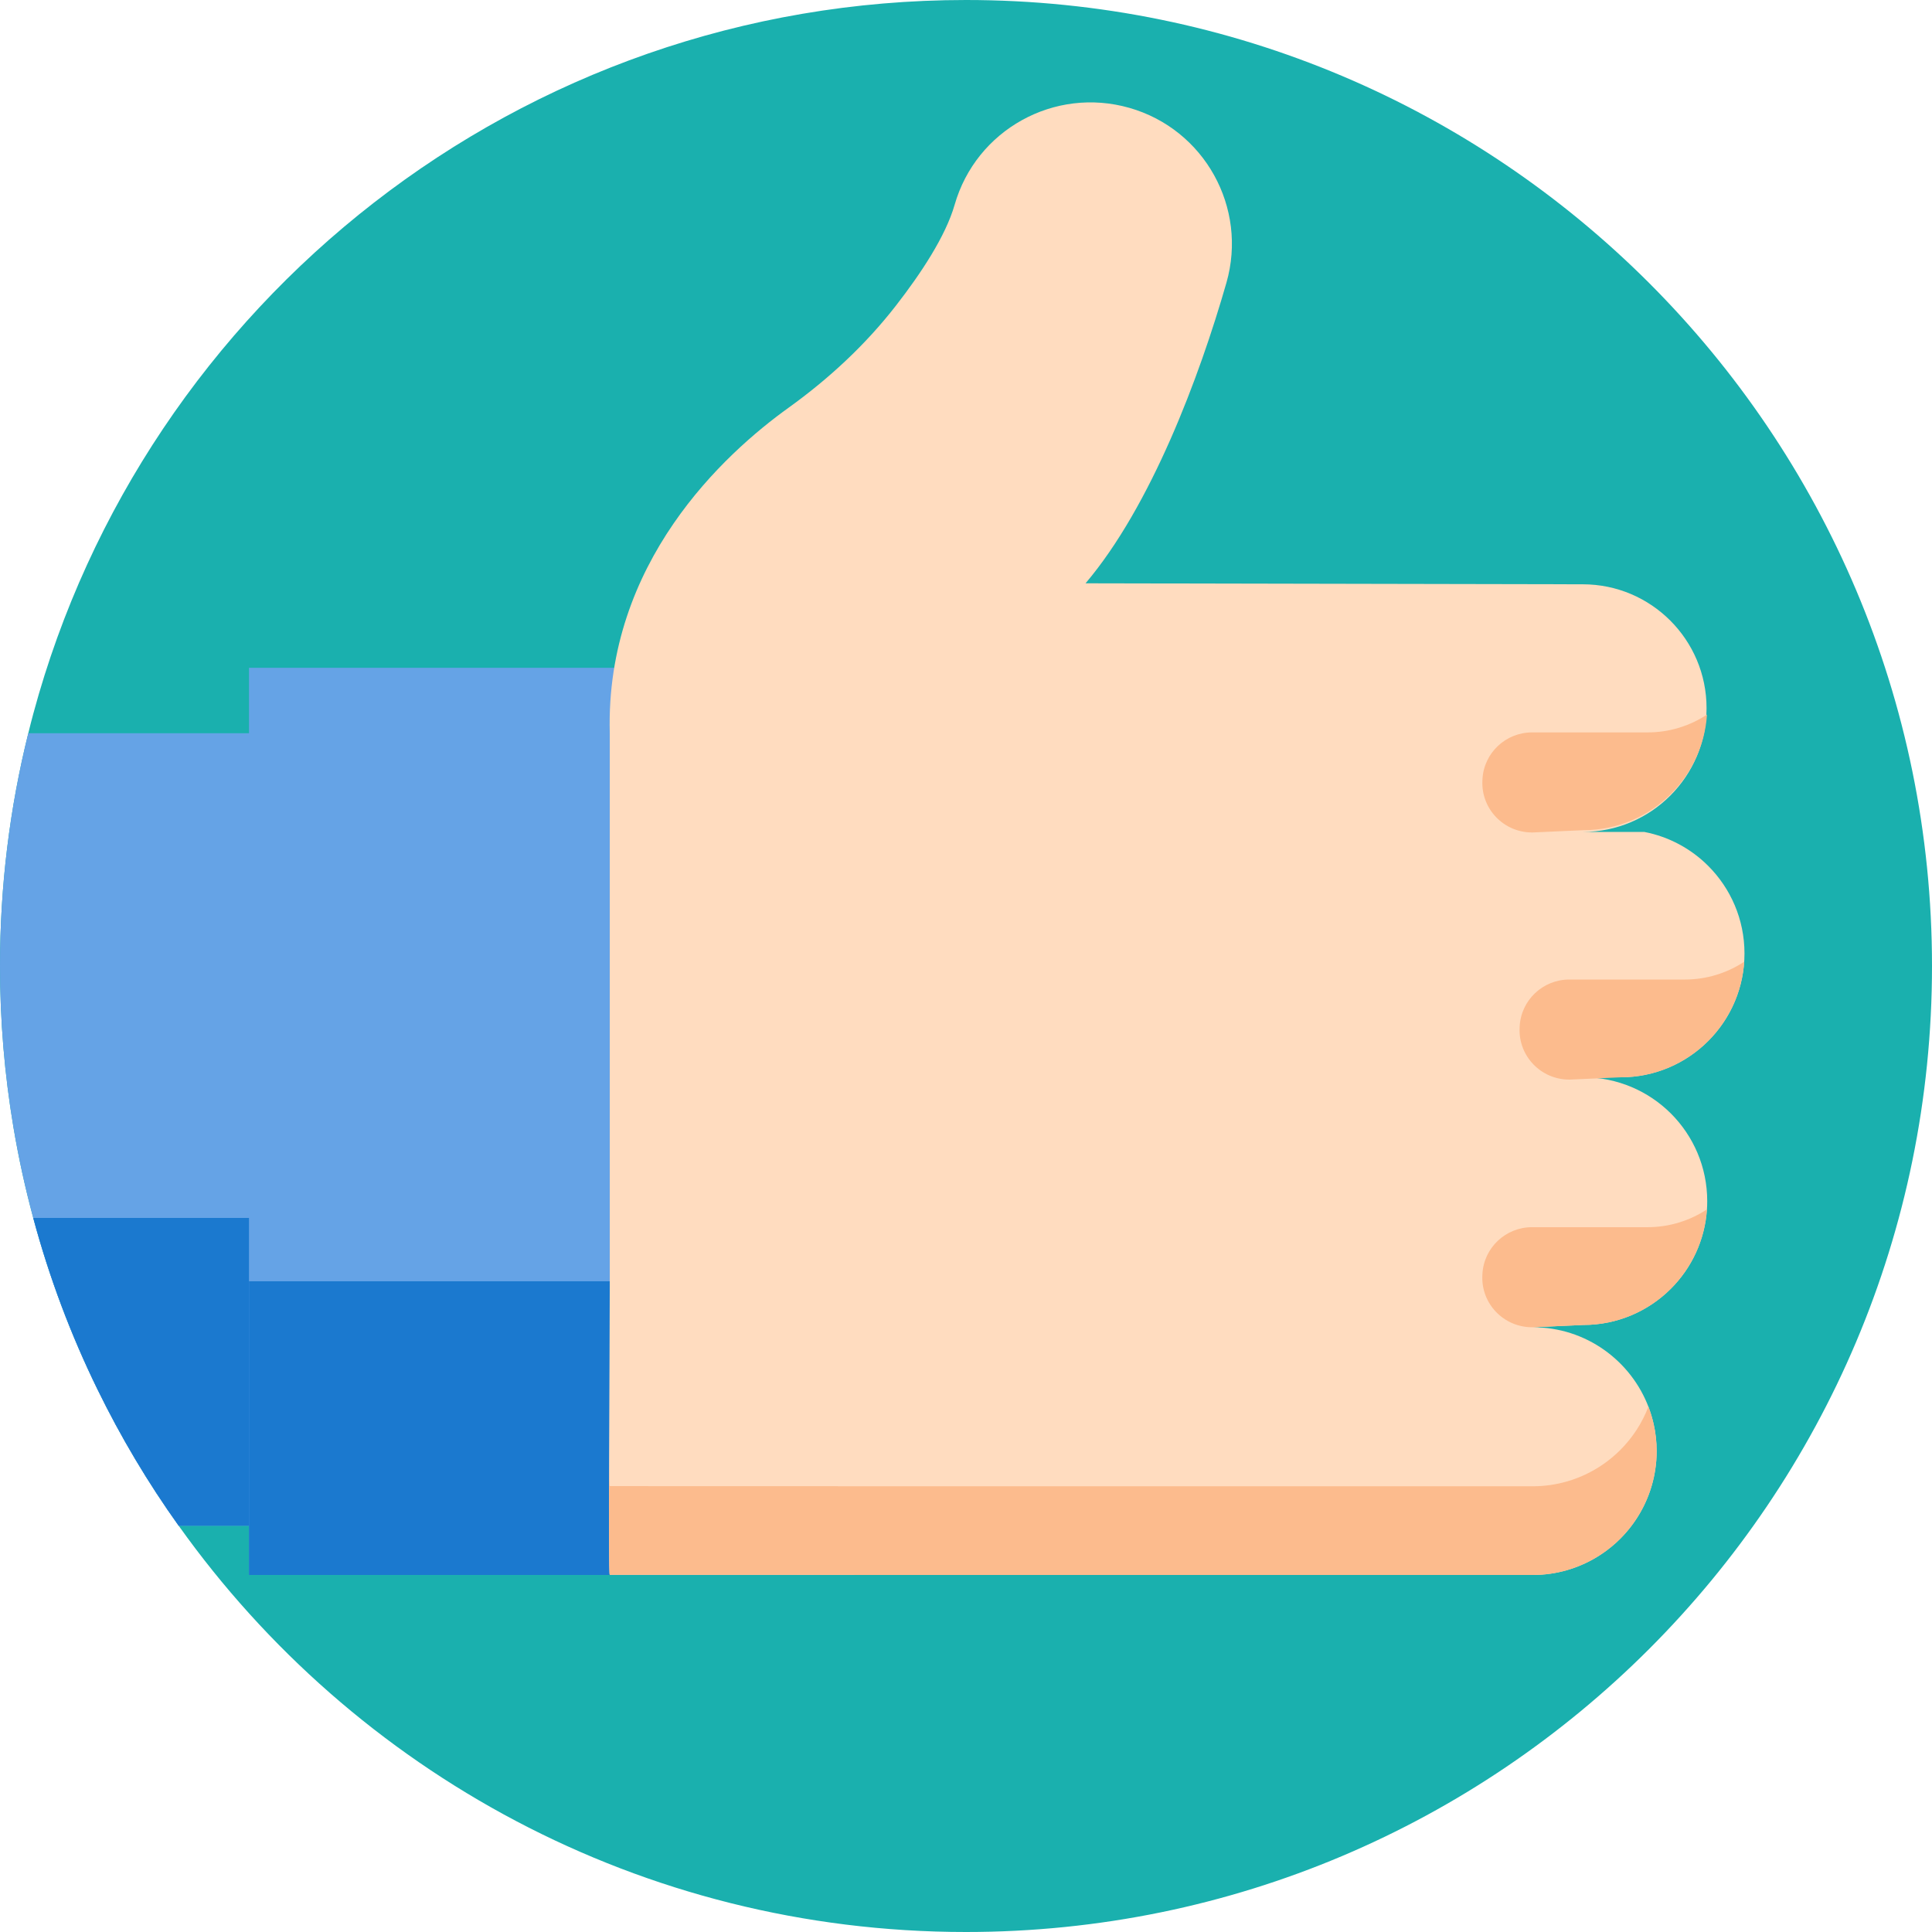 <?xml version="1.0" encoding="iso-8859-1"?>
<!-- Generator: Adobe Illustrator 19.0.0, SVG Export Plug-In . SVG Version: 6.00 Build 0)  -->
<svg version="1.1" id="Capa_1" xmlns="http://www.w3.org/2000/svg" xmlns:xlink="http://www.w3.org/1999/xlink" x="0px" y="0px"
	 viewBox="0 0 512 512" style="enable-background:new 0 0 512 512;" xml:space="preserve">
<path style="fill:#1AB0AE;" d="M512,256c0,141.385-114.615,256-256,256c-86.1,0-162.273-42.506-208.656-107.677
	c-8.129-11.389-15.329-23.468-21.514-36.143c-7.053-14.43-12.779-29.623-17.021-45.422c-2.132-7.899-3.897-15.956-5.266-24.137
	C1.212,284.766,0,270.524,0,256c0-21.264,2.591-41.932,7.502-61.691c0.418-1.755,0.867-3.49,1.337-5.224
	C38.254,80.154,137.77,0,256,0C397.385,0,512,114.615,512,256z"/>
<path style="fill:#65A3E6;" d="M84.793,194.309v210.014H47.344c-8.129-11.389-15.329-23.468-21.514-36.143
	c-7.053-14.43-12.779-29.623-17.021-45.422c-2.132-7.899-3.897-15.956-5.266-24.137C1.212,284.766,0,270.524,0,256
	c0-21.264,2.591-41.932,7.502-61.691L84.793,194.309L84.793,194.309z"/>
<path style="fill:#1B79CF;" d="M84.793,322.759v81.565H47.344c-8.129-11.389-15.329-23.468-21.514-36.143
	c-7.053-14.43-12.779-29.623-17.021-45.422H84.793z"/>
<rect x="65.985" y="176.974" style="fill:#65A3E6;" width="159.859" height="240.41"/>
<rect x="65.985" y="339.55" style="fill:#1B79CF;" width="159.859" height="77.834"/>
<path style="fill:#FFDCBF;" d="M452.681,275.884c5.945-5.935,9.624-14.137,9.624-23.207s-3.678-17.272-9.624-23.218
	c-4.514-4.514-10.386-7.732-16.927-8.986h-16.3c18.108-0.021,32.799-14.712,32.799-32.82c0-9.059-3.678-17.262-9.613-23.197
	c-5.956-5.956-14.158-9.613-23.197-9.613l-131.762-0.261c17.345-20.459,30.156-54.596,37.334-79.653
	c5.695-19.895-5.82-40.647-25.704-46.341c-19.905-5.695-40.647,5.82-46.331,25.704c-2.382,8.286-8.892,18.139-15.538,26.687
	c-8.056,10.376-17.742,19.352-28.411,27.032c-17.126,12.288-48.598,41.096-47.438,86.204c0,40.605,0,97.75,0,97.75v49.027
	c0,16.969-0.46,76.34,0,76.351c0.519,0.011,74.846,0.02,75.341,0.025c0.348,0.004-75.69,0.017-75.341,0.017h244.6
	c3.114,0,6.134-0.439,8.997-1.254c0.522-0.146,1.034-0.313,1.546-0.481c0.502-0.178,1.003-0.355,1.494-0.554
	c2.738-1.076,5.298-2.518,7.617-4.253c0.836-0.627,1.651-1.296,2.424-1.996c0.387-0.355,0.763-0.721,1.139-1.087
	c4.075-4.086,7.095-9.247,8.579-15.005c0.209-0.784,0.387-1.578,0.522-2.393c0.052-0.272,0.094-0.543,0.136-0.815
	c0.261-1.63,0.387-3.291,0.387-4.984c0-2.456-0.272-4.859-0.794-7.158c-0.149-0.674-0.327-1.339-0.517-1.996
	c-0.032-0.113-0.065-0.227-0.098-0.34c-0.201-0.667-0.421-1.324-0.662-1.972c-0.006-0.018-0.014-0.036-0.021-0.053
	c-4.662-12.45-16.669-21.312-30.748-21.312l13.416-0.606c9.059,0,17.262-3.678,23.197-9.613c5.454-5.454,8.997-12.831,9.55-21.013
	c0.052-0.721,0.073-1.442,0.073-2.184c0-9.07-3.678-17.272-9.624-23.228c-5.935-5.914-14.137-9.592-23.197-9.592h9.874
	C438.544,285.497,446.746,281.819,452.681,275.884z"/>
<g>
	<path style="fill:#FCBB8D;" d="M438.234,377.407c-0.146-0.679-0.324-1.337-0.512-1.996c-0.031-0.115-0.063-0.23-0.104-0.345
		c-0.199-0.658-0.418-1.317-0.658-1.964c-0.01-0.021-0.01-0.042-0.021-0.052c-0.031-0.084-0.063-0.167-0.104-0.251
		c-1.651,4.336-4.211,8.223-7.429,11.452c-0.376,0.366-0.752,0.731-1.139,1.087c-0.773,0.7-1.588,1.369-2.424,1.996
		c-2.32,1.735-4.88,3.176-7.617,4.253c-0.491,0.199-0.993,0.376-1.494,0.554c-0.512,0.167-1.024,0.334-1.546,0.481
		c-2.863,0.815-5.883,1.254-8.997,1.254H165.896c16.025,0,71.332-0.01,71.038-0.021c-0.502,0-74.825-0.01-75.348-0.021
		c-0.094,0-0.146-2.33-0.188-6.196c-0.042,16.071-0.031,29.706,0.188,29.706c0.522,0.01,74.846,0.021,75.348,0.021
		c0.294,0.01-55.014,0.021-71.038,0.021h240.291c3.114,0,6.134-0.439,8.997-1.254c0.522-0.146,1.034-0.313,1.546-0.481
		c0.502-0.178,1.003-0.355,1.494-0.554c2.738-1.076,5.298-2.518,7.617-4.253c0.836-0.627,1.651-1.296,2.424-1.996
		c0.387-0.355,0.763-0.721,1.139-1.087c4.075-4.086,7.095-9.247,8.579-15.005c0.209-0.784,0.387-1.578,0.522-2.393
		c0.052-0.272,0.094-0.543,0.136-0.815c0.261-1.63,0.387-3.291,0.387-4.984C439.029,382.109,438.757,379.705,438.234,377.407z"/>
	<path style="fill:#FCBB8D;" d="M452.356,320.505c-0.553,8.182-4.091,15.552-9.546,21.008c-5.938,5.938-14.137,9.615-23.2,9.615
		l-13.412,0.604h-0.207c-7.492,0-13.499-6.232-13.153-13.706c0-0.12,0-0.242,0.017-0.363c0.345-6.974,6.145-12.446,13.136-12.446
		h30.641C442.431,325.217,447.834,323.473,452.356,320.505z"/>
	<path style="fill:#FCBB8D;" d="M462.23,254.875c-0.553,8.182-4.091,15.552-9.546,21.008c-5.938,5.938-14.137,9.615-23.2,9.615
		l-13.412,0.604h-0.207c-7.492,0-13.499-6.232-13.153-13.706c0-0.12,0-0.242,0.017-0.363c0.345-6.974,6.145-12.446,13.136-12.446
		h30.641C452.305,259.587,457.708,257.843,462.23,254.875z"/>
	<path style="fill:#FCBB8D;" d="M452.369,189.383c-0.553,8.182-4.091,15.552-9.546,21.008c-5.938,5.938-14.137,9.615-23.2,9.615
		l-13.412,0.604h-0.207c-7.492,0-13.499-6.232-13.153-13.706c0-0.12,0-0.242,0.017-0.363c0.345-6.974,6.145-12.446,13.136-12.446
		h30.641C442.442,194.095,447.845,192.351,452.369,189.383z"/>
</g>
<g>
</g>
<g>
</g>
<g>
</g>
<g>
</g>
<g>
</g>
<g>
</g>
<g>
</g>
<g>
</g>
<g>
</g>
<g>
</g>
<g>
</g>
<g>
</g>
<g>
</g>
<g>
</g>
<g>
</g>
</svg>
